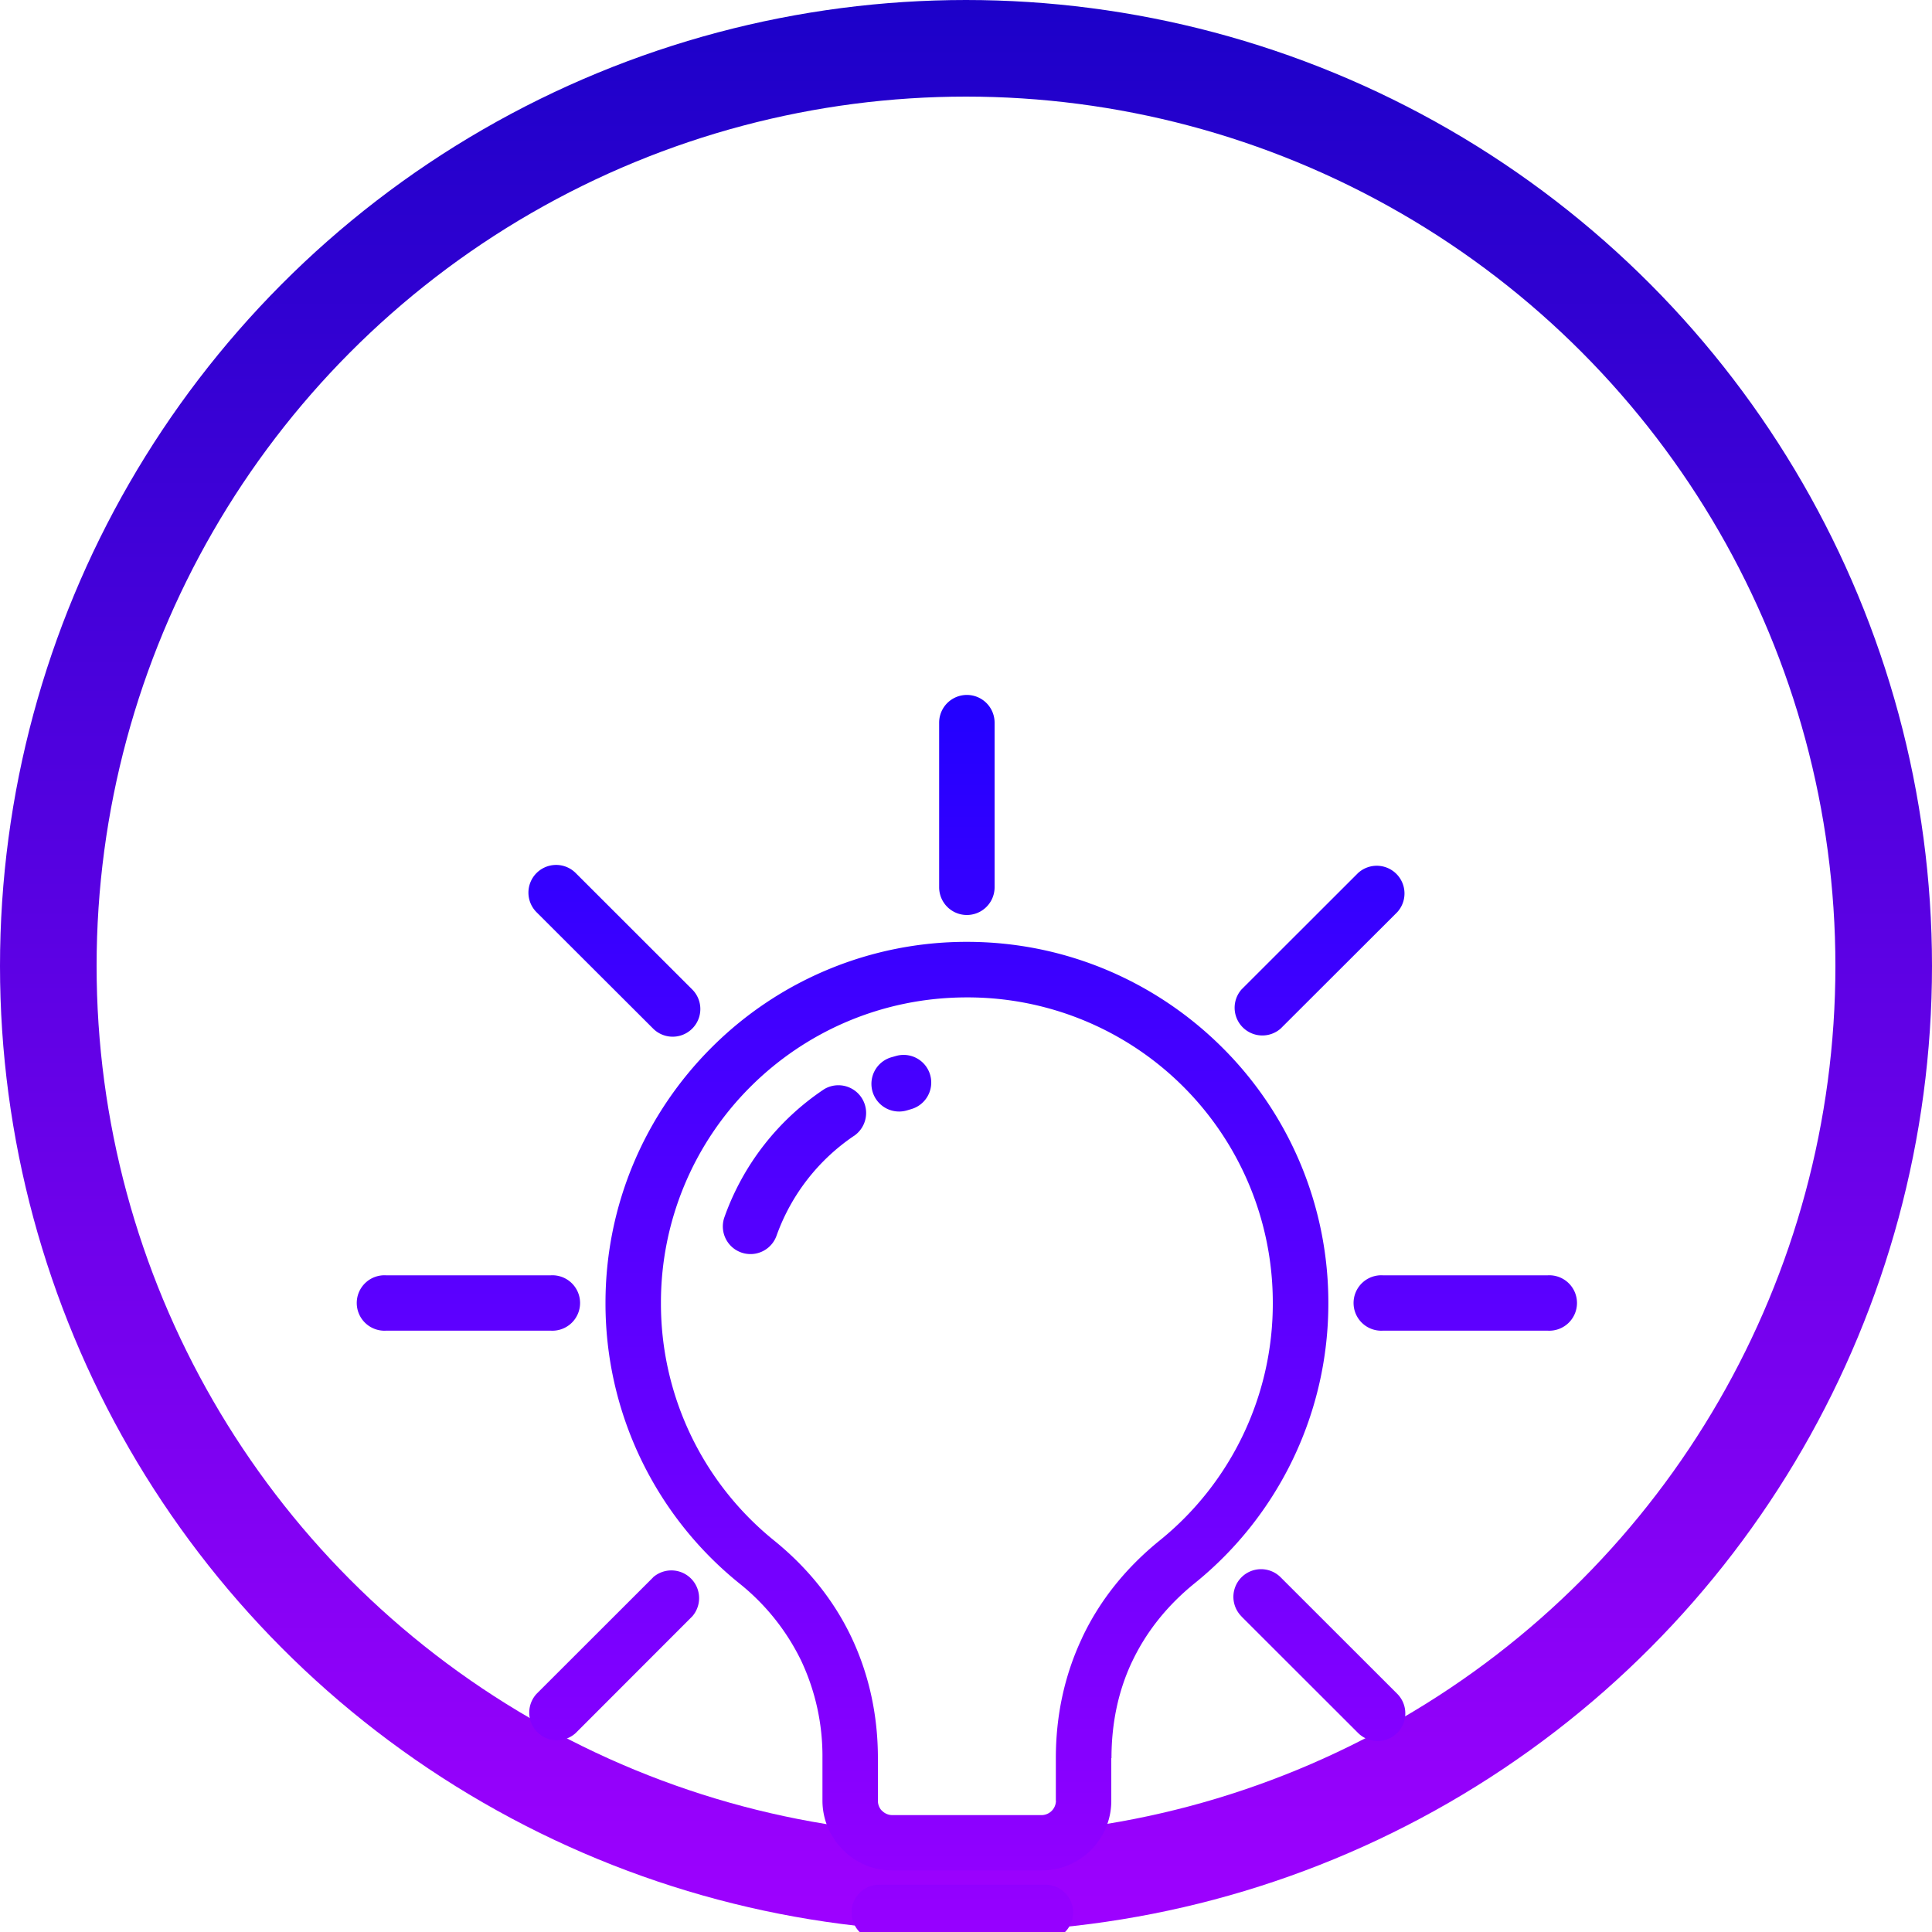 <svg xmlns="http://www.w3.org/2000/svg" width="20" height="20" fill="none"><circle cx="10" cy="10" r="9.5" stroke="url(#a)"/><g filter="url(#b)"><path fill="url(#c)" d="M11.504 14.2v.44a.72.72 0 0 1-.723.723H9.237c-.199 0-.38-.081-.51-.212l-.018-.019a.72.72 0 0 1-.195-.492v-.44a2.32 2.32 0 0 0-.219-1.006 2.32 2.32 0 0 0-.643-.804 3.722 3.722 0 0 1-1.384-2.902c0-1.03.419-1.965 1.096-2.642l.001-.001A3.731 3.731 0 0 1 10.01 5.75c1.031 0 1.966.419 2.644 1.095l.002.002a3.724 3.724 0 0 1 1.095 2.641 3.721 3.721 0 0 1-1.384 2.902c-.283.229-.499.5-.644.804l-.007.014c-.14.299-.21.632-.21.992Zm-2.229 2.606a.287.287 0 1 1 0-.574h1.408a.287.287 0 1 1 0 .574H9.275Zm-.156-.722a.287.287 0 1 1 0-.573h1.72a.287.287 0 0 1 0 .573H9.12Zm.603-12.603a.287.287 0 0 1 .574 0v1.704a.287.287 0 0 1-.574 0V3.481Zm4.336 1.557a.287.287 0 0 1 .406.405l-1.207 1.205a.287.287 0 0 1-.405-.405l1.206-1.205Zm-7.297 7.29a.287.287 0 0 1 .405.405L5.96 13.94a.287.287 0 0 1-.406-.405l1.207-1.206Zm9.26-3.126a.287.287 0 1 1 0 .573h-1.705a.287.287 0 1 1 0-.573h1.706Zm-10.32 0a.287.287 0 1 1 0 .573H3.997a.287.287 0 1 1 0-.573h1.706Zm-.147-3.759a.286.286 0 1 1 .406-.405l1.206 1.205a.286.286 0 1 1-.405.405L5.554 5.443Zm7.298 7.29a.286.286 0 1 1 .405-.405l1.207 1.206a.286.286 0 1 1-.406.405l-1.206-1.205ZM9.273 6.932a.286.286 0 0 1 .162.549l-.047.014a.286.286 0 0 1-.161-.55l.046-.013Zm-.741.343a.287.287 0 0 1 .318.477 2.101 2.101 0 0 0-.811 1.039.286.286 0 0 1-.54-.19 2.663 2.663 0 0 1 1.033-1.326Zm2.398 7.367V14.2c0-.443.091-.859.268-1.236l.007-.016c.18-.38.449-.717.8-1.001a3.151 3.151 0 0 0 1.171-2.458 3.159 3.159 0 0 0-3.167-3.164c-.875 0-1.667.353-2.24.925a3.153 3.153 0 0 0-.927 2.238 3.152 3.152 0 0 0 1.171 2.459c.351.284.62.622.8 1 .181.382.275.803.275 1.253v.44a.15.15 0 0 0 .035.098l.009.008a.15.15 0 0 0 .105.044h1.544a.15.15 0 0 0 .15-.15Z"/></g><defs><linearGradient id="a" x1="10" x2="10" y1="0" y2="20" gradientUnits="userSpaceOnUse"><stop stop-color="#1C01C9"/><stop offset="1" stop-color="#9E01FF"/></linearGradient><linearGradient id="c" x1="10.009" x2="10.009" y1="3.194" y2="16.806" gradientUnits="userSpaceOnUse"><stop stop-color="#20F"/><stop offset="1" stop-color="#9E00FF"/></linearGradient><filter id="b" width="12.6" height="17.611" x="3.709" y="3.194" color-interpolation-filters="sRGB" filterUnits="userSpaceOnUse"><feFlood flood-opacity="0" result="BackgroundImageFix"/><feBlend in="SourceGraphic" in2="BackgroundImageFix" result="shape"/><feColorMatrix in="SourceAlpha" result="hardAlpha" values="0 0 0 0 0 0 0 0 0 0 0 0 0 0 0 0 0 0 127 0"/><feOffset dy="4"/><feGaussianBlur stdDeviation="2"/><feComposite in2="hardAlpha" k2="-1" k3="1" operator="arithmetic"/><feColorMatrix values="0 0 0 0 0 0 0 0 0 0 0 0 0 0 0 0 0 0 0.25 0"/><feBlend in2="shape" result="effect1_innerShadow_9295_421962"/></filter></defs></svg>
